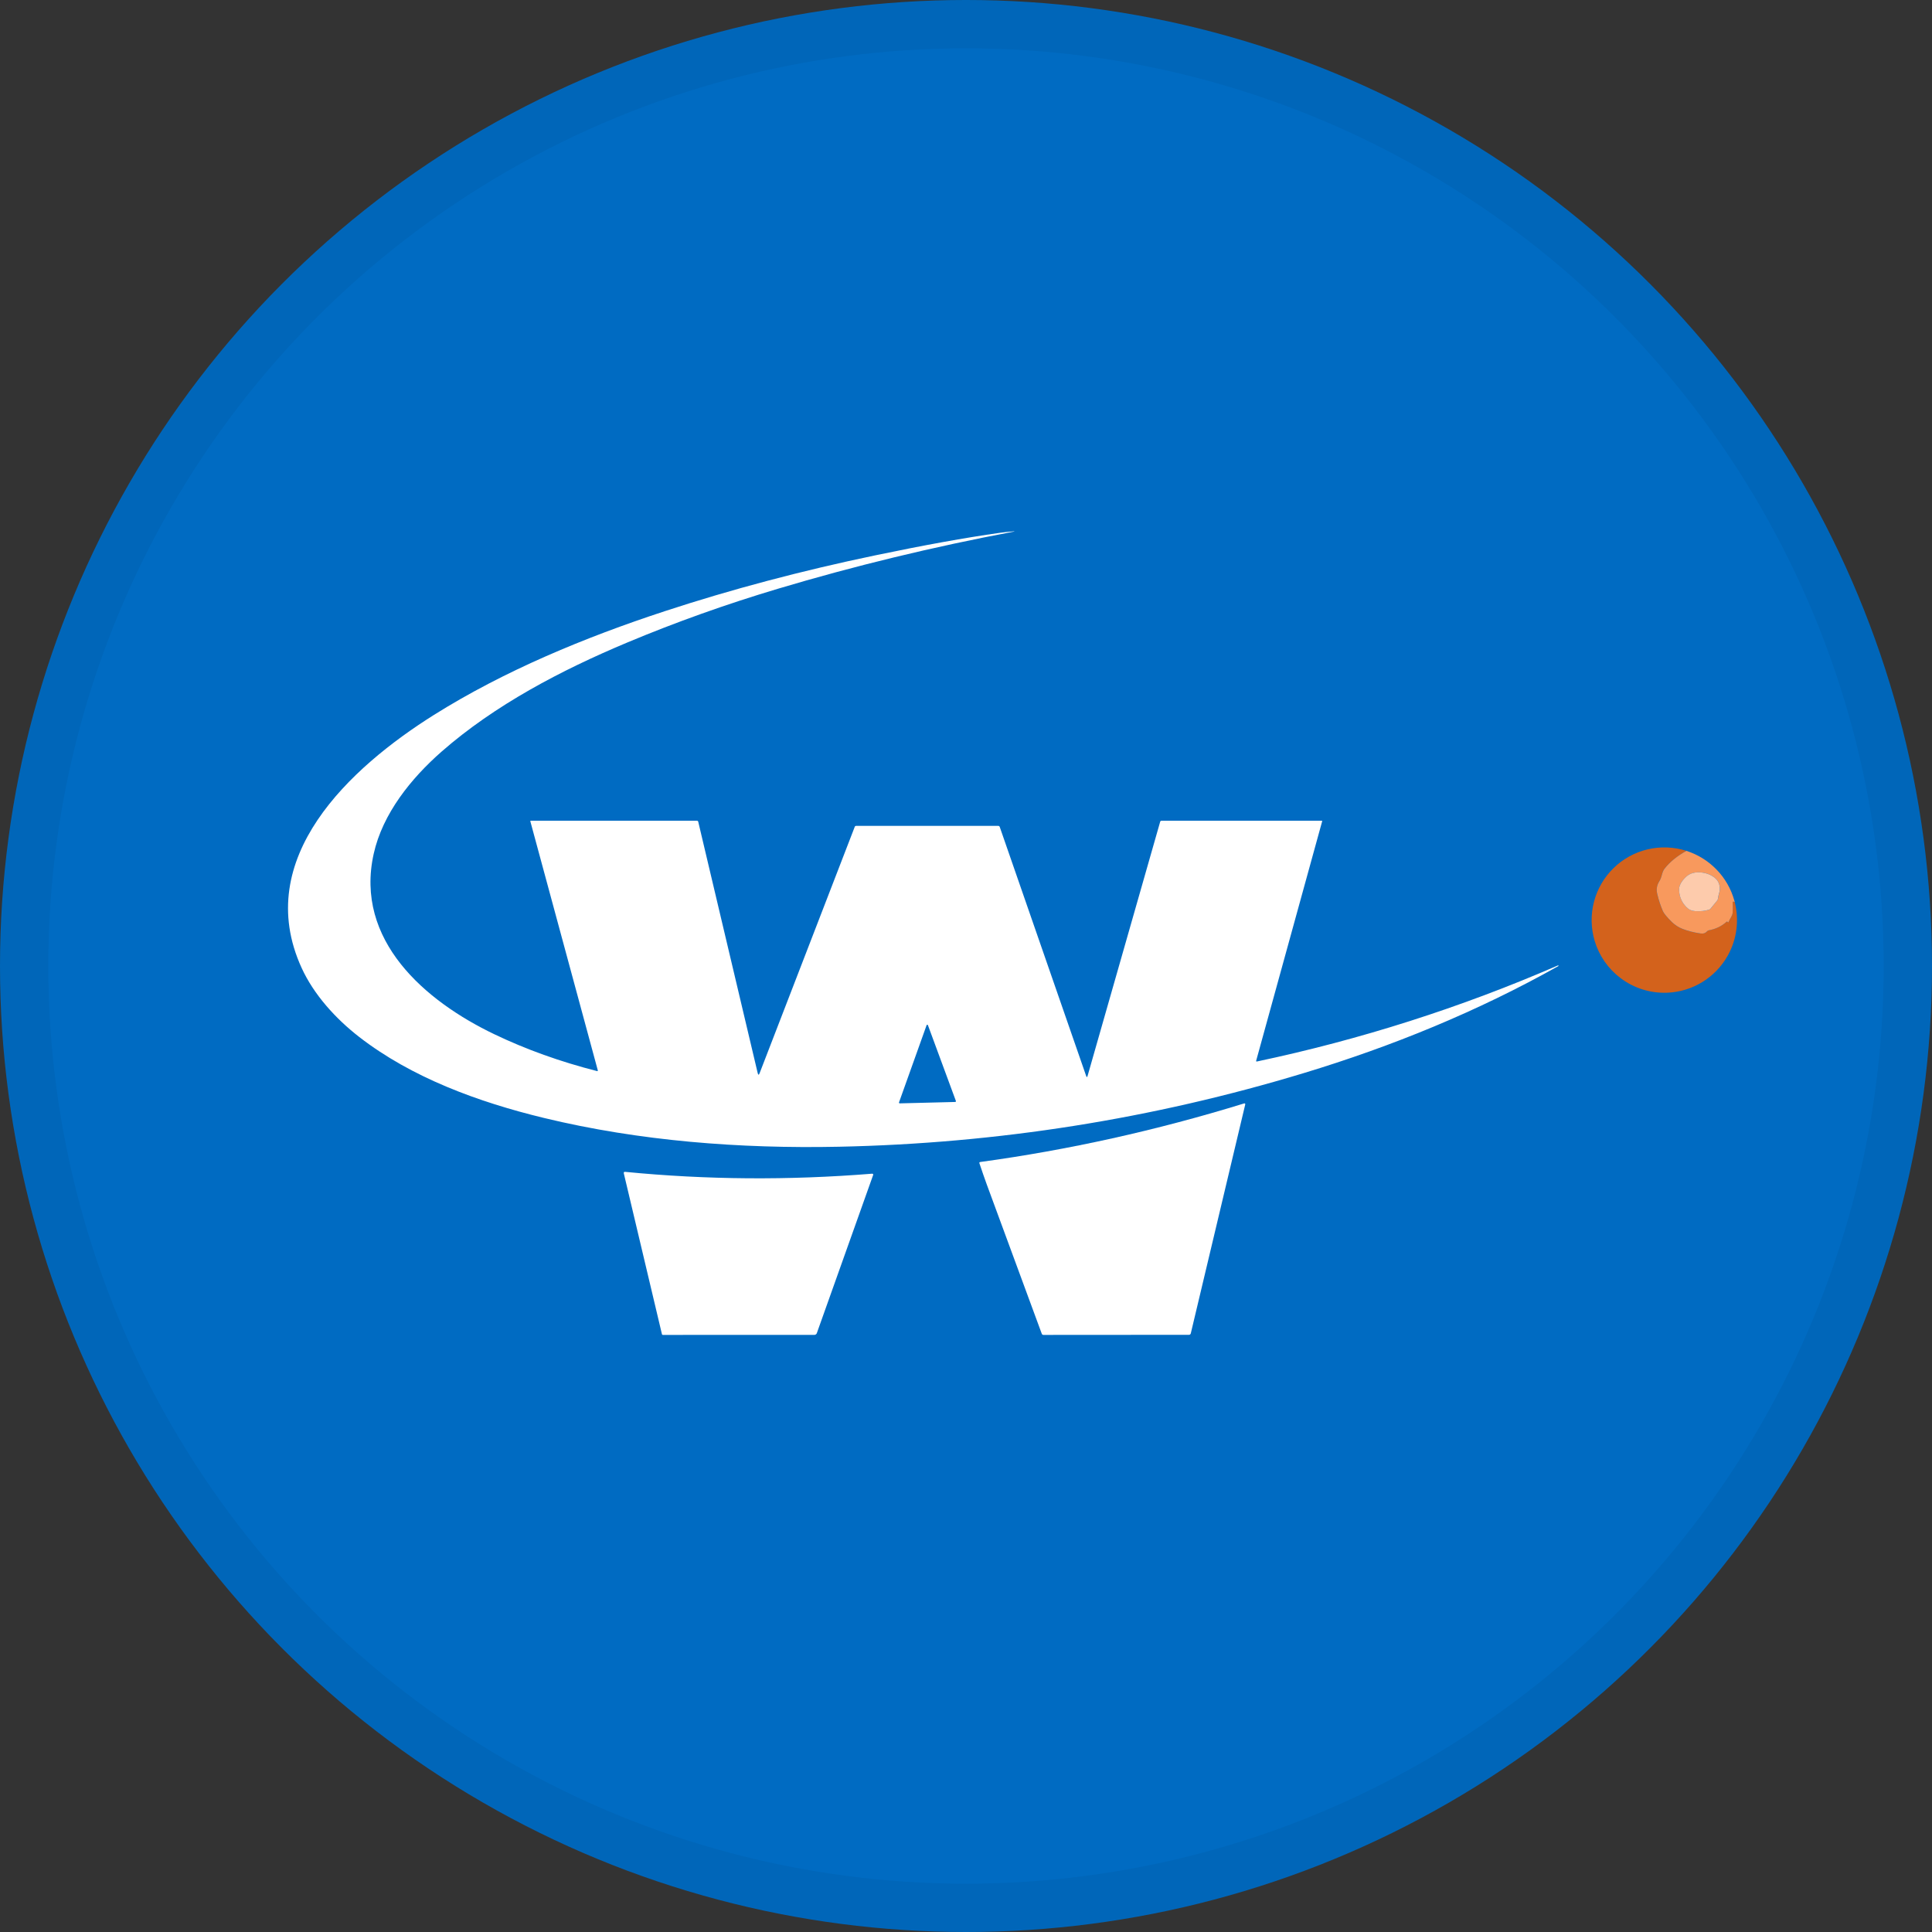 <svg width="40" height="40" viewBox="0 0 40 40" fill="none" xmlns="http://www.w3.org/2000/svg">
<rect x="0" y="0" width="40" height="40" fill="#333333" stroke="none"/>
<circle cx="20" cy="20" r="20" fill="#006BC2"/>
<path d="M22.517 22.276L24.02 17.014C24.024 16.999 24.034 16.992 24.049 16.992H27.365C27.366 16.992 27.368 16.992 27.369 16.993C27.371 16.994 27.372 16.995 27.373 16.996C27.374 16.997 27.374 16.998 27.375 17C27.375 17.001 27.375 17.003 27.374 17.004L26.008 21.96C26.004 21.974 26.01 21.979 26.024 21.977C28.167 21.524 30.245 20.861 32.256 19.988C32.261 19.986 32.264 19.987 32.266 19.991C32.268 19.996 32.267 20 32.263 20.002C30.593 20.94 28.825 21.662 26.994 22.217C23.86 23.166 20.65 23.674 17.364 23.742C15.324 23.784 13.242 23.625 11.266 23.147C9.897 22.816 8.521 22.309 7.438 21.47C6.949 21.091 6.496 20.591 6.244 20.038C5.206 17.765 7.253 15.89 8.982 14.803C10.444 13.885 12.115 13.195 13.76 12.655C15.138 12.203 16.591 11.817 18.121 11.498C19.119 11.289 19.98 11.133 20.703 11.031C20.793 11.018 20.891 11.008 20.997 11C20.999 11 21 11.001 21.001 11.003C21.001 11.006 21.002 11.008 21.002 11.008C21.002 11.005 21.001 11.005 20.998 11.005C19.326 11.32 17.693 11.715 16.101 12.191C15.031 12.511 13.993 12.881 12.988 13.302C11.617 13.876 10.245 14.596 9.144 15.56C8.513 16.113 7.922 16.844 7.737 17.677C7.337 19.47 8.802 20.727 10.235 21.413C10.892 21.728 11.601 21.982 12.362 22.176C12.364 22.176 12.367 22.176 12.369 22.176C12.371 22.175 12.373 22.174 12.374 22.173C12.376 22.171 12.377 22.169 12.377 22.167C12.378 22.165 12.378 22.163 12.377 22.161L10.98 17.004C10.978 16.996 10.981 16.992 10.989 16.992H14.43C14.436 16.992 14.442 16.994 14.446 16.998C14.451 17.001 14.454 17.006 14.456 17.012L15.687 22.216C15.698 22.26 15.711 22.261 15.727 22.219L17.697 17.117C17.699 17.112 17.702 17.107 17.707 17.104C17.711 17.101 17.717 17.099 17.722 17.099L20.667 17.099C20.683 17.099 20.694 17.107 20.699 17.122L22.488 22.277C22.498 22.307 22.508 22.307 22.517 22.276ZM18.613 22.824C18.613 22.826 18.612 22.829 18.613 22.831C18.613 22.833 18.614 22.836 18.615 22.838C18.617 22.84 18.619 22.841 18.621 22.842C18.623 22.843 18.625 22.844 18.628 22.844L19.777 22.815C19.779 22.815 19.782 22.814 19.784 22.813C19.786 22.812 19.788 22.811 19.789 22.808C19.79 22.806 19.791 22.804 19.791 22.802C19.792 22.799 19.792 22.797 19.791 22.795L19.212 21.226C19.211 21.223 19.209 21.22 19.207 21.219C19.204 21.217 19.201 21.216 19.198 21.216C19.195 21.216 19.192 21.217 19.19 21.219C19.187 21.22 19.185 21.223 19.184 21.226L18.613 22.824Z" fill="white"/>
<path d="M34.916 17.616C34.725 17.721 34.574 17.844 34.461 17.986C34.439 18.014 34.421 18.057 34.407 18.114C34.395 18.164 34.377 18.209 34.352 18.248C34.302 18.33 34.288 18.417 34.311 18.511C34.344 18.647 34.384 18.766 34.431 18.869C34.453 18.918 34.514 18.99 34.611 19.087C34.678 19.152 34.754 19.201 34.839 19.234C34.947 19.275 35.069 19.306 35.205 19.327C35.263 19.335 35.309 19.32 35.343 19.281C35.352 19.27 35.364 19.264 35.379 19.261C35.521 19.236 35.642 19.177 35.744 19.085C35.749 19.08 35.755 19.079 35.761 19.081C35.763 19.081 35.764 19.082 35.766 19.084C35.776 19.102 35.784 19.101 35.791 19.082C35.815 19.016 35.869 18.965 35.872 18.892C35.876 18.825 35.876 18.756 35.873 18.686C35.873 18.669 35.88 18.663 35.896 18.669L35.915 18.675C36.012 19.051 35.96 19.449 35.77 19.787C35.644 20.011 35.463 20.199 35.244 20.333C35.025 20.467 34.775 20.543 34.518 20.553C34.171 20.567 33.829 20.46 33.551 20.25C33.295 20.057 33.108 19.788 33.016 19.481C32.938 19.218 32.932 18.938 33.001 18.672C33.07 18.407 33.21 18.165 33.407 17.973C33.602 17.782 33.846 17.648 34.112 17.585C34.378 17.522 34.656 17.533 34.916 17.616Z" fill="#D3621C"/>
<path d="M34.916 17.616C35.153 17.692 35.367 17.825 35.54 18.004C35.713 18.182 35.839 18.401 35.906 18.64C35.91 18.652 35.913 18.664 35.916 18.675L35.897 18.669C35.881 18.663 35.873 18.669 35.874 18.686C35.877 18.756 35.877 18.825 35.873 18.892C35.869 18.965 35.816 19.016 35.791 19.082C35.785 19.101 35.776 19.102 35.766 19.084C35.765 19.082 35.763 19.081 35.761 19.081C35.755 19.079 35.75 19.08 35.745 19.085C35.643 19.177 35.521 19.235 35.38 19.261C35.365 19.264 35.353 19.27 35.343 19.281C35.309 19.32 35.264 19.335 35.206 19.326C35.07 19.306 34.948 19.275 34.839 19.233C34.755 19.201 34.679 19.152 34.612 19.087C34.514 18.99 34.454 18.917 34.431 18.869C34.385 18.766 34.345 18.647 34.312 18.511C34.289 18.417 34.302 18.329 34.353 18.248C34.377 18.209 34.395 18.164 34.407 18.114C34.422 18.057 34.44 18.014 34.462 17.986C34.574 17.844 34.725 17.721 34.916 17.616ZM34.908 18.154C34.845 18.212 34.765 18.313 34.764 18.404C34.763 18.551 34.813 18.677 34.916 18.782C34.965 18.832 35.026 18.86 35.097 18.864C35.208 18.871 35.305 18.86 35.388 18.832C35.398 18.829 35.408 18.822 35.415 18.814L35.554 18.642C35.563 18.631 35.568 18.618 35.57 18.604C35.574 18.568 35.581 18.532 35.592 18.497C35.606 18.453 35.611 18.41 35.607 18.369C35.598 18.291 35.567 18.23 35.514 18.183C35.441 18.12 35.351 18.081 35.244 18.066C35.105 18.047 34.993 18.076 34.908 18.154Z" fill="#F8995D"/>
<path d="M34.907 18.154C34.992 18.076 35.104 18.047 35.243 18.066C35.35 18.081 35.44 18.12 35.513 18.183C35.567 18.23 35.598 18.292 35.606 18.369C35.61 18.41 35.605 18.453 35.591 18.497C35.58 18.532 35.573 18.568 35.569 18.604C35.568 18.618 35.562 18.631 35.554 18.642L35.414 18.814C35.407 18.822 35.398 18.829 35.387 18.832C35.305 18.86 35.208 18.871 35.097 18.864C35.025 18.86 34.965 18.832 34.916 18.782C34.813 18.678 34.762 18.551 34.764 18.404C34.765 18.313 34.844 18.212 34.907 18.154Z" fill="#FDCBAC"/>
<path d="M20.429 24.52C20.379 24.383 20.329 24.238 20.278 24.085C20.273 24.069 20.279 24.06 20.295 24.058C22.124 23.808 23.944 23.404 25.753 22.847C25.777 22.84 25.785 22.848 25.78 22.872L24.654 27.607C24.652 27.615 24.647 27.623 24.64 27.628C24.634 27.633 24.625 27.636 24.617 27.636L21.605 27.638C21.587 27.638 21.574 27.63 21.568 27.612C21.189 26.584 20.809 25.553 20.429 24.52Z" fill="white"/>
<path d="M18.078 24.326L16.911 27.603C16.907 27.613 16.901 27.621 16.892 27.627C16.883 27.634 16.873 27.637 16.862 27.637L13.722 27.638C13.718 27.638 13.714 27.636 13.711 27.634C13.708 27.631 13.706 27.628 13.705 27.624L12.916 24.296C12.91 24.27 12.919 24.259 12.945 24.262C14.628 24.427 16.332 24.439 18.058 24.3C18.062 24.3 18.065 24.3 18.068 24.302C18.071 24.303 18.074 24.305 18.076 24.308C18.078 24.31 18.079 24.313 18.079 24.316C18.08 24.32 18.08 24.323 18.078 24.326Z" fill="white"/>
<circle cx="20" cy="20" r="19.5" stroke="black" stroke-opacity="0.05"/>
</svg>

